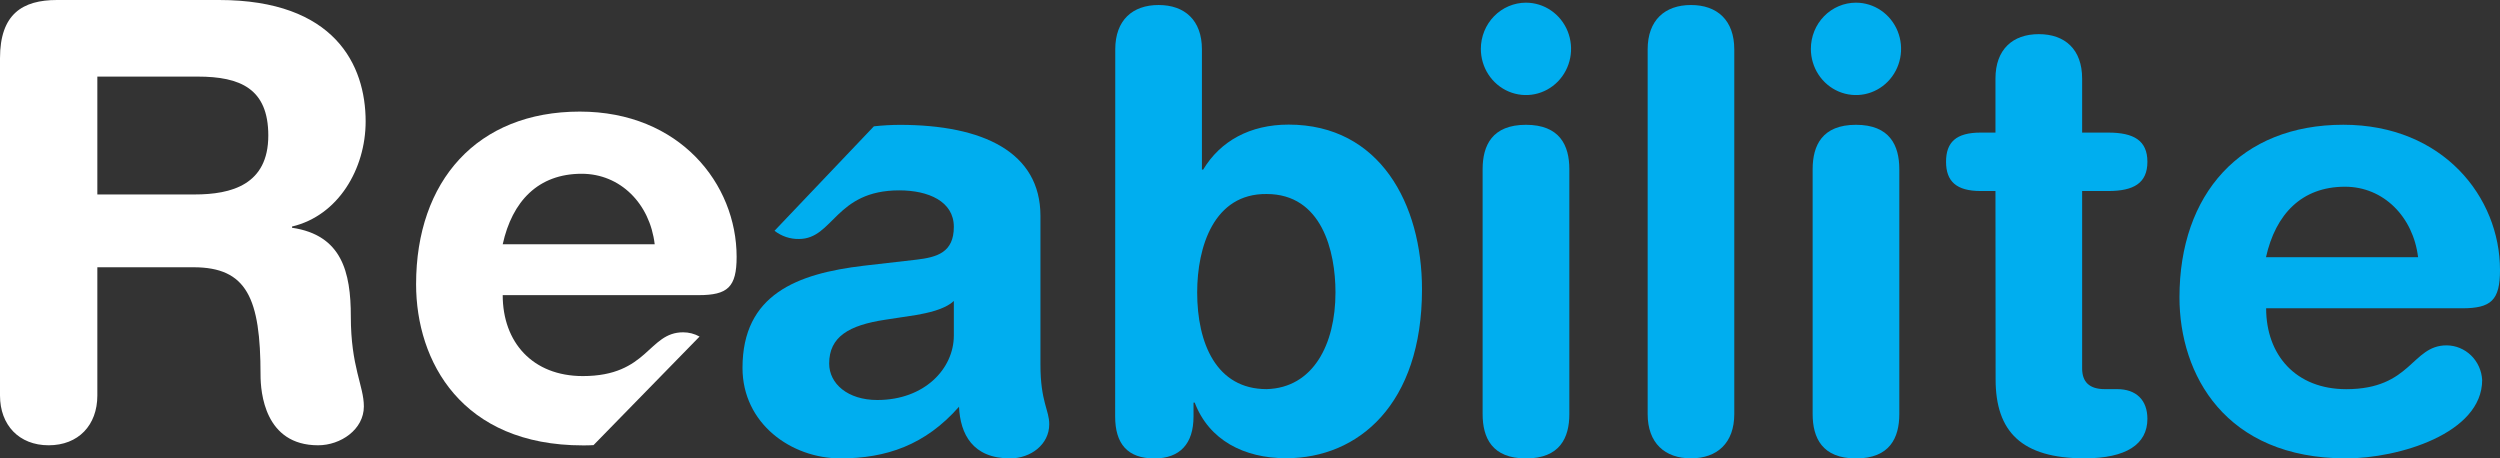 <svg width="240" height="44" viewBox="0 0 240 44" fill="none" xmlns="http://www.w3.org/2000/svg">
<rect x="0" y="0" width="240" height="44" fill="#333333" stroke="none"/>
<g clip-path="url(#clip0_16_106)">
<path d="M107.065 4.74C107.065 1.938 108.72 0.481 111.225 0.481C113.729 0.481 115.385 1.938 115.385 4.74V16.284H115.503C117.149 13.54 120 11.962 123.705 11.962C132.48 11.962 136.512 19.606 136.512 27.775C136.512 38.799 130.417 43.99 123.463 43.99C119.421 43.99 116.058 42.247 114.692 38.648H114.578V39.989C114.578 42.611 113.264 44.01 110.817 44.01C108.25 44.01 107.055 42.611 107.055 39.989L107.065 4.74ZM121.599 18.625C116.523 18.567 114.929 23.7 114.929 28.076C114.929 32.932 116.755 37.356 121.599 37.356C126.043 37.235 128.206 33.092 128.206 28.076C128.206 24.108 126.897 18.625 121.599 18.625Z" fill="#00AEEF"/>
<path d="M146.492 0.257C147.349 0.257 148.186 0.517 148.898 1.005C149.61 1.492 150.166 2.184 150.493 2.994C150.821 3.805 150.907 4.696 150.74 5.556C150.573 6.416 150.16 7.207 149.555 7.827C148.949 8.447 148.177 8.869 147.337 9.04C146.497 9.211 145.626 9.123 144.835 8.788C144.044 8.452 143.367 7.884 142.891 7.155C142.415 6.426 142.161 5.568 142.161 4.691C142.163 3.516 142.619 2.389 143.431 1.557C144.243 0.726 145.344 0.259 146.492 0.257ZM142.332 16.24C142.332 13.967 143.243 11.981 146.492 11.981C149.741 11.981 150.657 13.967 150.657 16.24V39.755C150.657 42.028 149.746 44.01 146.492 44.01C143.238 44.01 142.332 42.028 142.332 39.755V16.24Z" fill="#00AEEF"/>
<path d="M158.175 4.74C158.175 1.938 159.826 0.481 162.335 0.481C164.845 0.481 166.491 1.938 166.491 4.74V39.746C166.491 42.538 164.84 44 162.335 44C159.831 44 158.175 42.543 158.175 39.746V4.74Z" fill="#00AEEF"/>
<path d="M178.174 0.257C179.03 0.257 179.868 0.517 180.58 1.005C181.292 1.492 181.847 2.184 182.175 2.994C182.503 3.805 182.588 4.696 182.421 5.556C182.254 6.416 181.842 7.207 181.236 7.827C180.63 8.447 179.859 8.869 179.019 9.04C178.179 9.211 177.308 9.123 176.516 8.788C175.725 8.452 175.049 7.884 174.573 7.155C174.097 6.426 173.843 5.568 173.843 4.691C173.843 3.515 174.299 2.388 175.111 1.556C175.924 0.724 177.025 0.257 178.174 0.257ZM174.014 16.24C174.014 13.967 174.929 11.981 178.174 11.981C181.418 11.981 182.334 13.967 182.334 16.24V39.755C182.334 42.028 181.418 44.01 178.174 44.01C174.929 44.01 174.014 42.028 174.014 39.755V16.24Z" fill="#00AEEF"/>
<path d="M191.565 18.338H190.142C187.803 18.338 186.821 17.401 186.821 15.531C186.821 13.662 187.77 12.729 190.142 12.729H191.565V7.542C191.565 4.74 193.22 3.278 195.725 3.278C198.229 3.278 199.885 4.735 199.885 7.542V12.729H202.394C204.842 12.729 206.151 13.487 206.151 15.531C206.151 17.576 204.842 18.338 202.394 18.338H199.885V35.37C199.885 36.652 200.568 37.356 202.048 37.356H203.248C205.069 37.356 206.151 38.401 206.151 40.207C206.151 42.66 204.102 44 200.117 44C194.074 44 191.579 41.441 191.579 36.419L191.565 18.338Z" fill="#00AEEF"/>
<path d="M217.549 29.591C217.549 34.083 220.395 37.361 225.238 37.361C231.509 37.361 231.509 33.155 234.868 33.155C235.745 33.158 236.588 33.504 237.224 34.122C237.86 34.741 238.24 35.585 238.288 36.482C238.288 41.615 230.252 44.005 225.238 44.005C213.617 44.005 209.229 35.958 209.229 28.547C209.229 18.63 215.097 11.976 224.958 11.976C234.526 11.976 240 18.921 240 25.924C240 28.838 239.141 29.596 236.352 29.596L217.549 29.591ZM232.135 24.69C231.661 20.805 228.815 17.925 225.125 17.925C220.965 17.925 218.46 20.553 217.535 24.69H232.135Z" fill="#00AEEF"/>
<path d="M99.883 35.015V20.728C99.883 14.599 94.362 11.986 86.383 11.986C85.551 11.989 84.72 12.036 83.893 12.127L74.354 22.155C75.026 22.68 75.852 22.958 76.697 22.942C80.017 22.942 80.174 18.275 86.326 18.275C89.12 18.275 91.568 19.324 91.568 21.777C91.568 24.229 89.974 24.691 87.982 24.928L82.906 25.511C76.526 26.269 71.28 28.255 71.28 35.316C71.28 40.659 75.952 44.005 80.681 44.005C85.069 44.005 88.831 42.728 92.066 39.046C92.184 41.674 93.375 44.005 96.971 44.005C98.958 44.005 100.727 42.664 100.727 40.736C100.742 39.391 99.883 38.575 99.883 35.015ZM91.568 32.218C91.568 35.37 88.779 38.4 84.22 38.4C81.374 38.4 79.6 36.827 79.6 34.899C79.6 32.33 81.497 31.223 84.96 30.698L87.982 30.237C88.93 30.057 90.657 29.751 91.568 28.891V32.218Z" fill="#00AEEF"/>
<path d="M0 5.6C0 1.34 2.163 0 5.474 0H21.023C32.137 0 35.102 6.245 35.102 11.656C35.102 16.206 32.478 20.698 28.034 21.747V21.864C32.82 22.568 33.679 26.123 33.679 30.382C33.679 35.239 34.931 37.031 34.931 39.017C34.931 41.232 32.706 42.747 30.538 42.747C25.411 42.747 25.012 37.677 25.012 35.982C25.012 28.634 23.703 25.657 18.575 25.657H9.345V37.968C9.345 40.824 7.518 42.747 4.672 42.747C1.826 42.747 0 40.804 0 37.968V5.6ZM9.345 18.668H18.689C22.223 18.668 25.757 17.731 25.757 13.011C25.757 8.513 23.077 7.353 18.974 7.353H9.345V18.668Z" fill="white"/>
<path d="M55.954 42.757C56.281 42.757 56.627 42.757 56.978 42.732L67.158 32.31C66.673 32.041 66.13 31.901 65.578 31.902C62.225 31.902 62.225 36.103 55.954 36.103C51.111 36.103 48.26 32.84 48.26 28.333H67.063C69.857 28.333 70.716 27.575 70.716 24.656C70.716 17.653 65.242 10.713 55.664 10.713C45.812 10.713 39.945 17.367 39.945 27.284C39.945 34.709 44.328 42.757 55.954 42.757ZM55.84 16.682C59.545 16.682 62.391 19.543 62.851 23.452H48.26C49.171 19.305 51.68 16.682 55.84 16.682Z" fill="white"/>
</g>
<defs>
<clipPath id="clip0_16_106">
<rect width="240" height="44" fill="white"/>
</clipPath>
</defs>
</svg>
